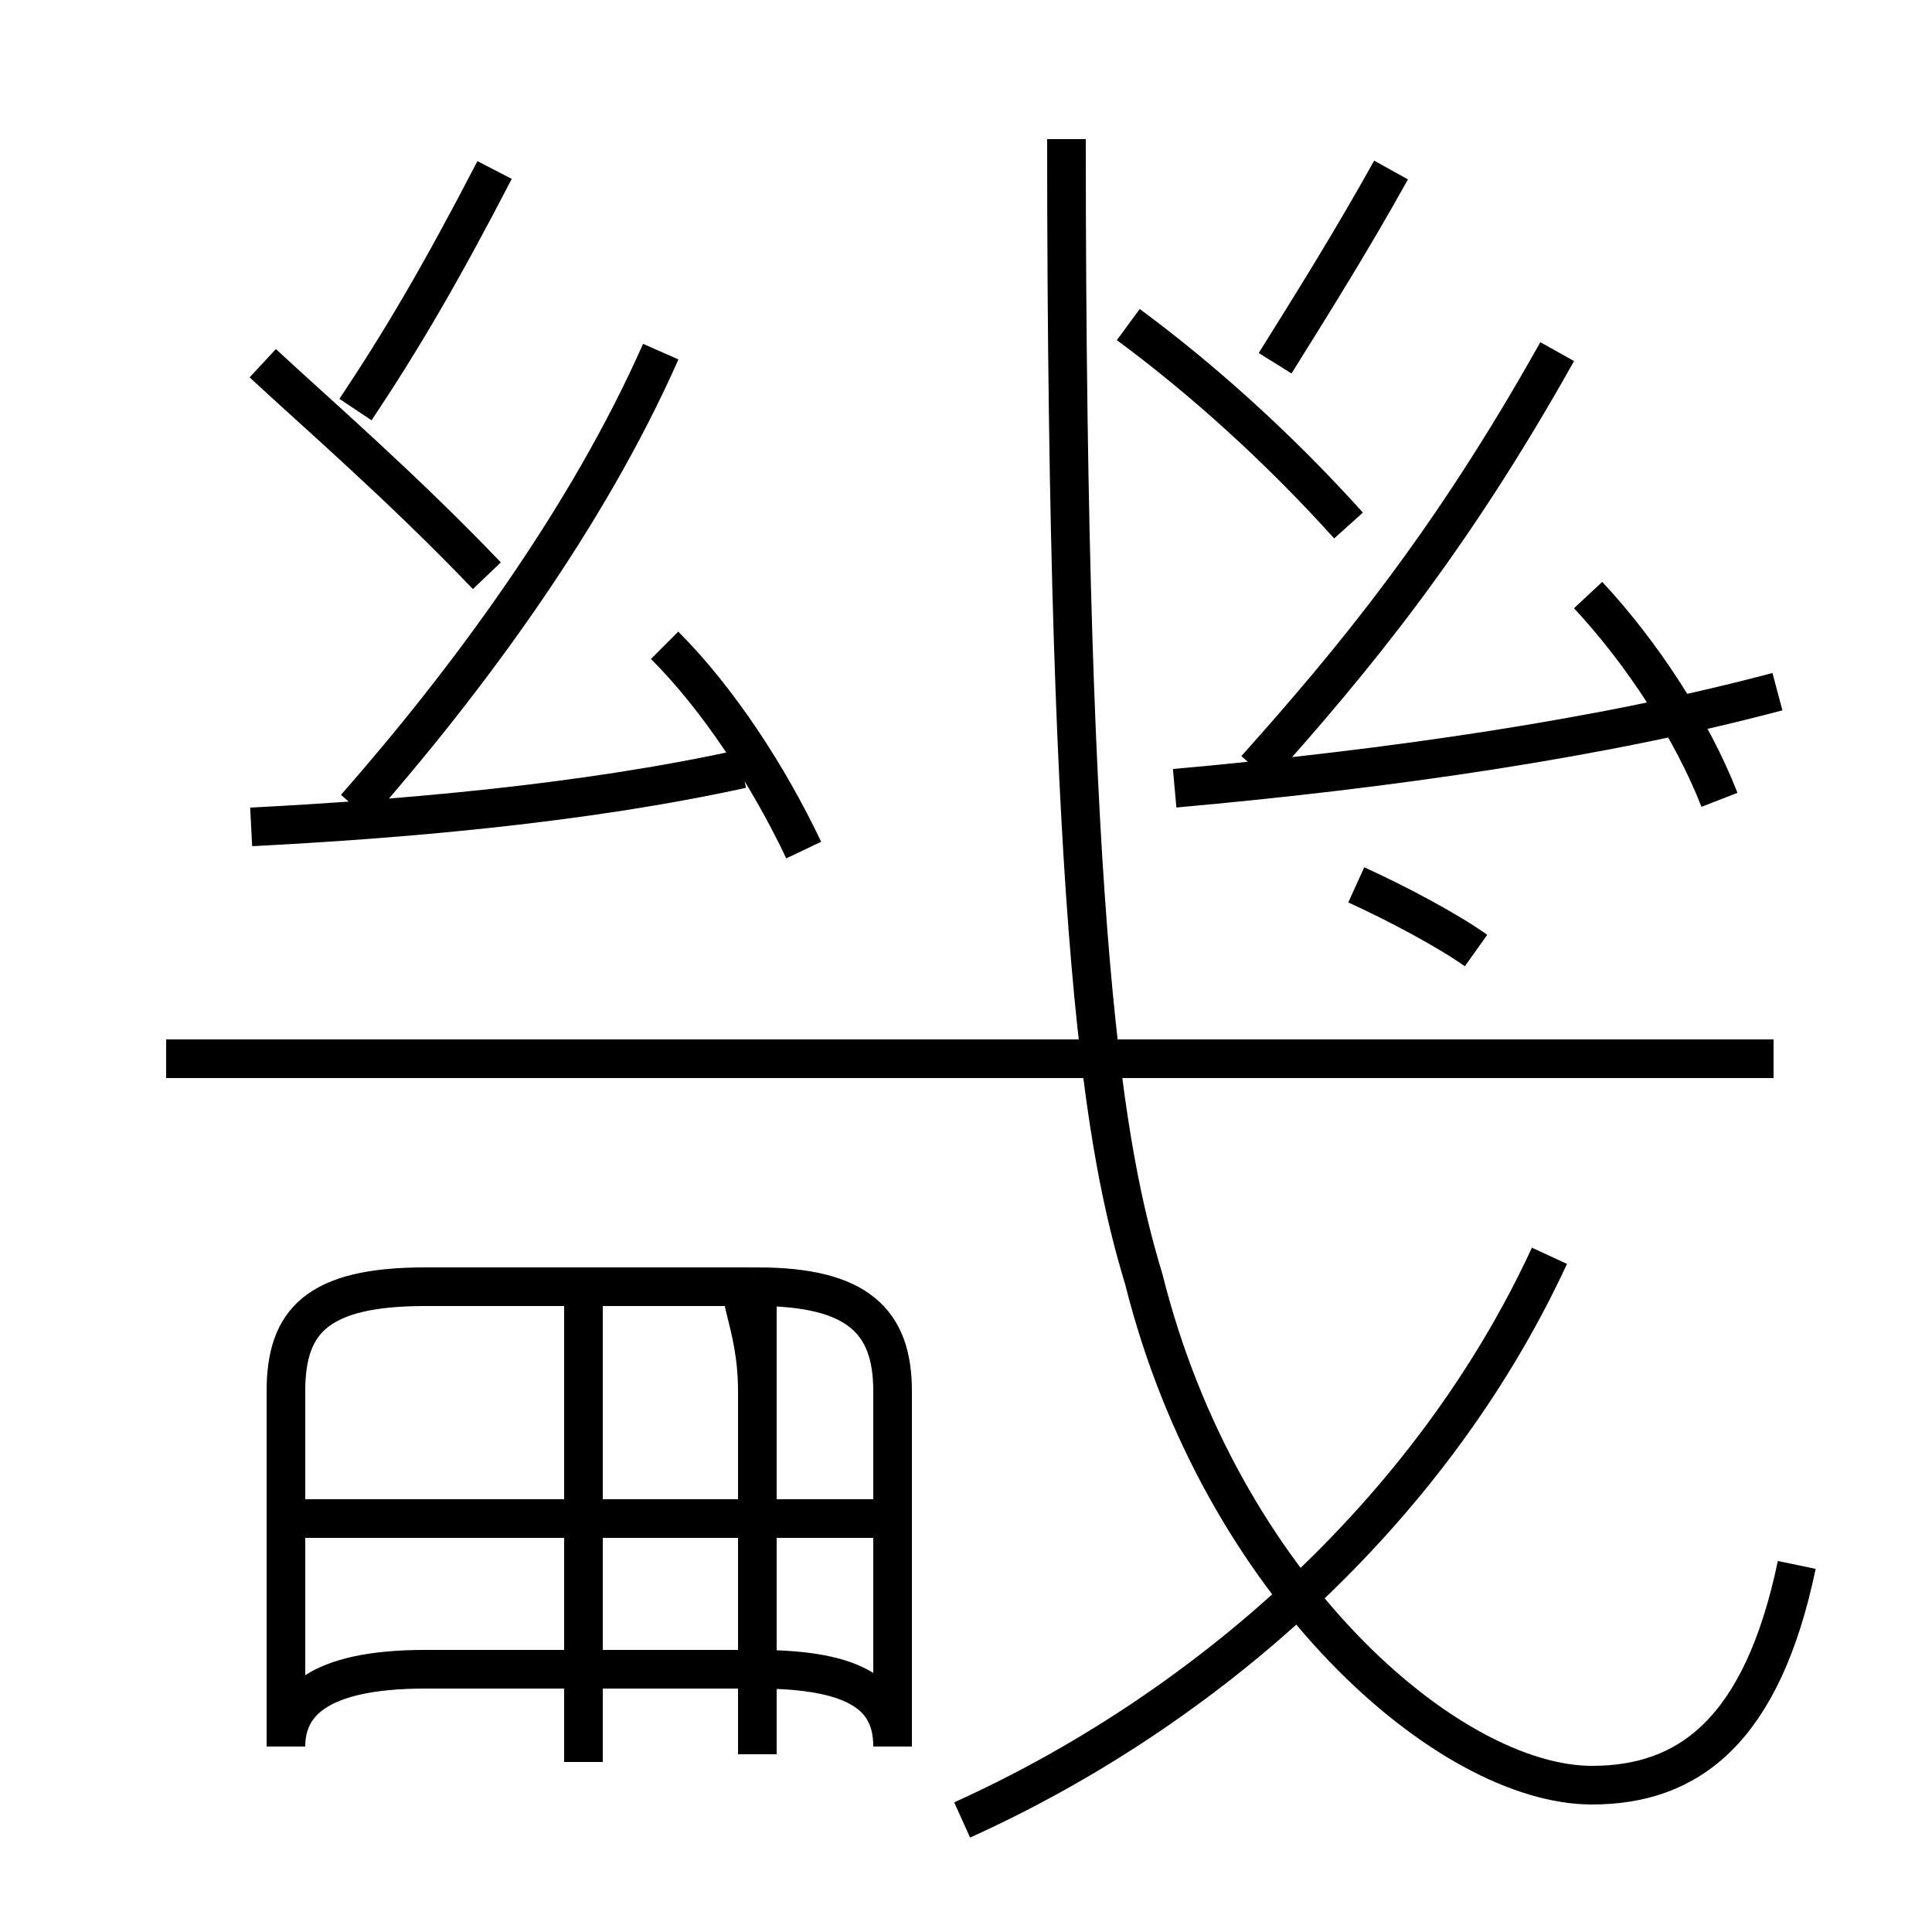 <?xml version='1.0' encoding='utf8'?>
<svg viewBox="0.0 -6.0 50.0 50.0" version="1.1" xmlns="http://www.w3.org/2000/svg">
<rect x="0.0" y="-6.0" width="50.0" height="50.0" fill="#808080" stroke="none"/>
<rect x="-1000" y="-1000" width="2000" height="2000" stroke="white" fill="white"/>
<g style="fill:white;stroke:#000000;  stroke-width:1">
<path d="M 46.5 -3.5 C 45.6 0.8 43.7 2.2 41.2 2.2 C 37.5 2.2 31.6 -2.9 29.6 -10.9 C 28.6 -14.2 27.6 -19.6 27.6 -40.4 M 15.1 1.6 L 15.1 -10.2 M 19.6 1.4 L 19.6 -8.0 C 19.6 -9.8 18.9 -10.7 19.4 -10.7 L 11.0 -10.7 C 8.2 -10.7 7.4 -9.8 7.4 -8.0 L 7.4 1.2 C 7.4 0.1 8.2 -0.8 11.0 -0.8 L 19.6 -0.8 C 22.2 -0.8 23.1 -0.1 23.1 1.2 L 23.1 -8.0 C 23.1 -9.8 22.2 -10.7 19.6 -10.7 Z M 23.0 -4.7 L 7.8 -4.7 M 6.5 -22.6 C 10.4 -22.8 15.1 -23.2 19.2 -24.1 M 24.9 3.1 C 31.1 0.3 37.0 -4.8 40.1 -11.5 M 12.6 -29.1 C 10.4 -31.4 8.2 -33.3 6.8 -34.6 M 45.9 -16.6 L 4.3 -16.6 M 20.8 -22.0 C 19.9 -23.9 18.6 -25.9 17.2 -27.3 M 9.2 -23.1 C 12.1 -26.4 15.2 -30.6 17.1 -34.9 M 9.2 -33.4 C 10.4 -35.2 11.4 -36.9 12.8 -39.6 M 38.2 -19.4 C 37.5 -19.9 36.2 -20.6 35.1 -21.1 M 30.4 -23.6 C 36.0 -24.1 41.5 -24.9 46.0 -26.1 M 44.5 -23.3 C 43.8 -25.1 42.5 -27.1 41.1 -28.6 M 32.5 -24.1 C 35.0 -26.9 37.5 -29.9 40.3 -34.9 M 34.9 -30.4 C 33.1 -32.4 31.1 -34.2 29.2 -35.6 M 36.0 -39.6 C 35.0 -37.8 34.0 -36.2 33.0 -34.6" transform="translate(0.0, 38.0)" />
</g>
</svg>